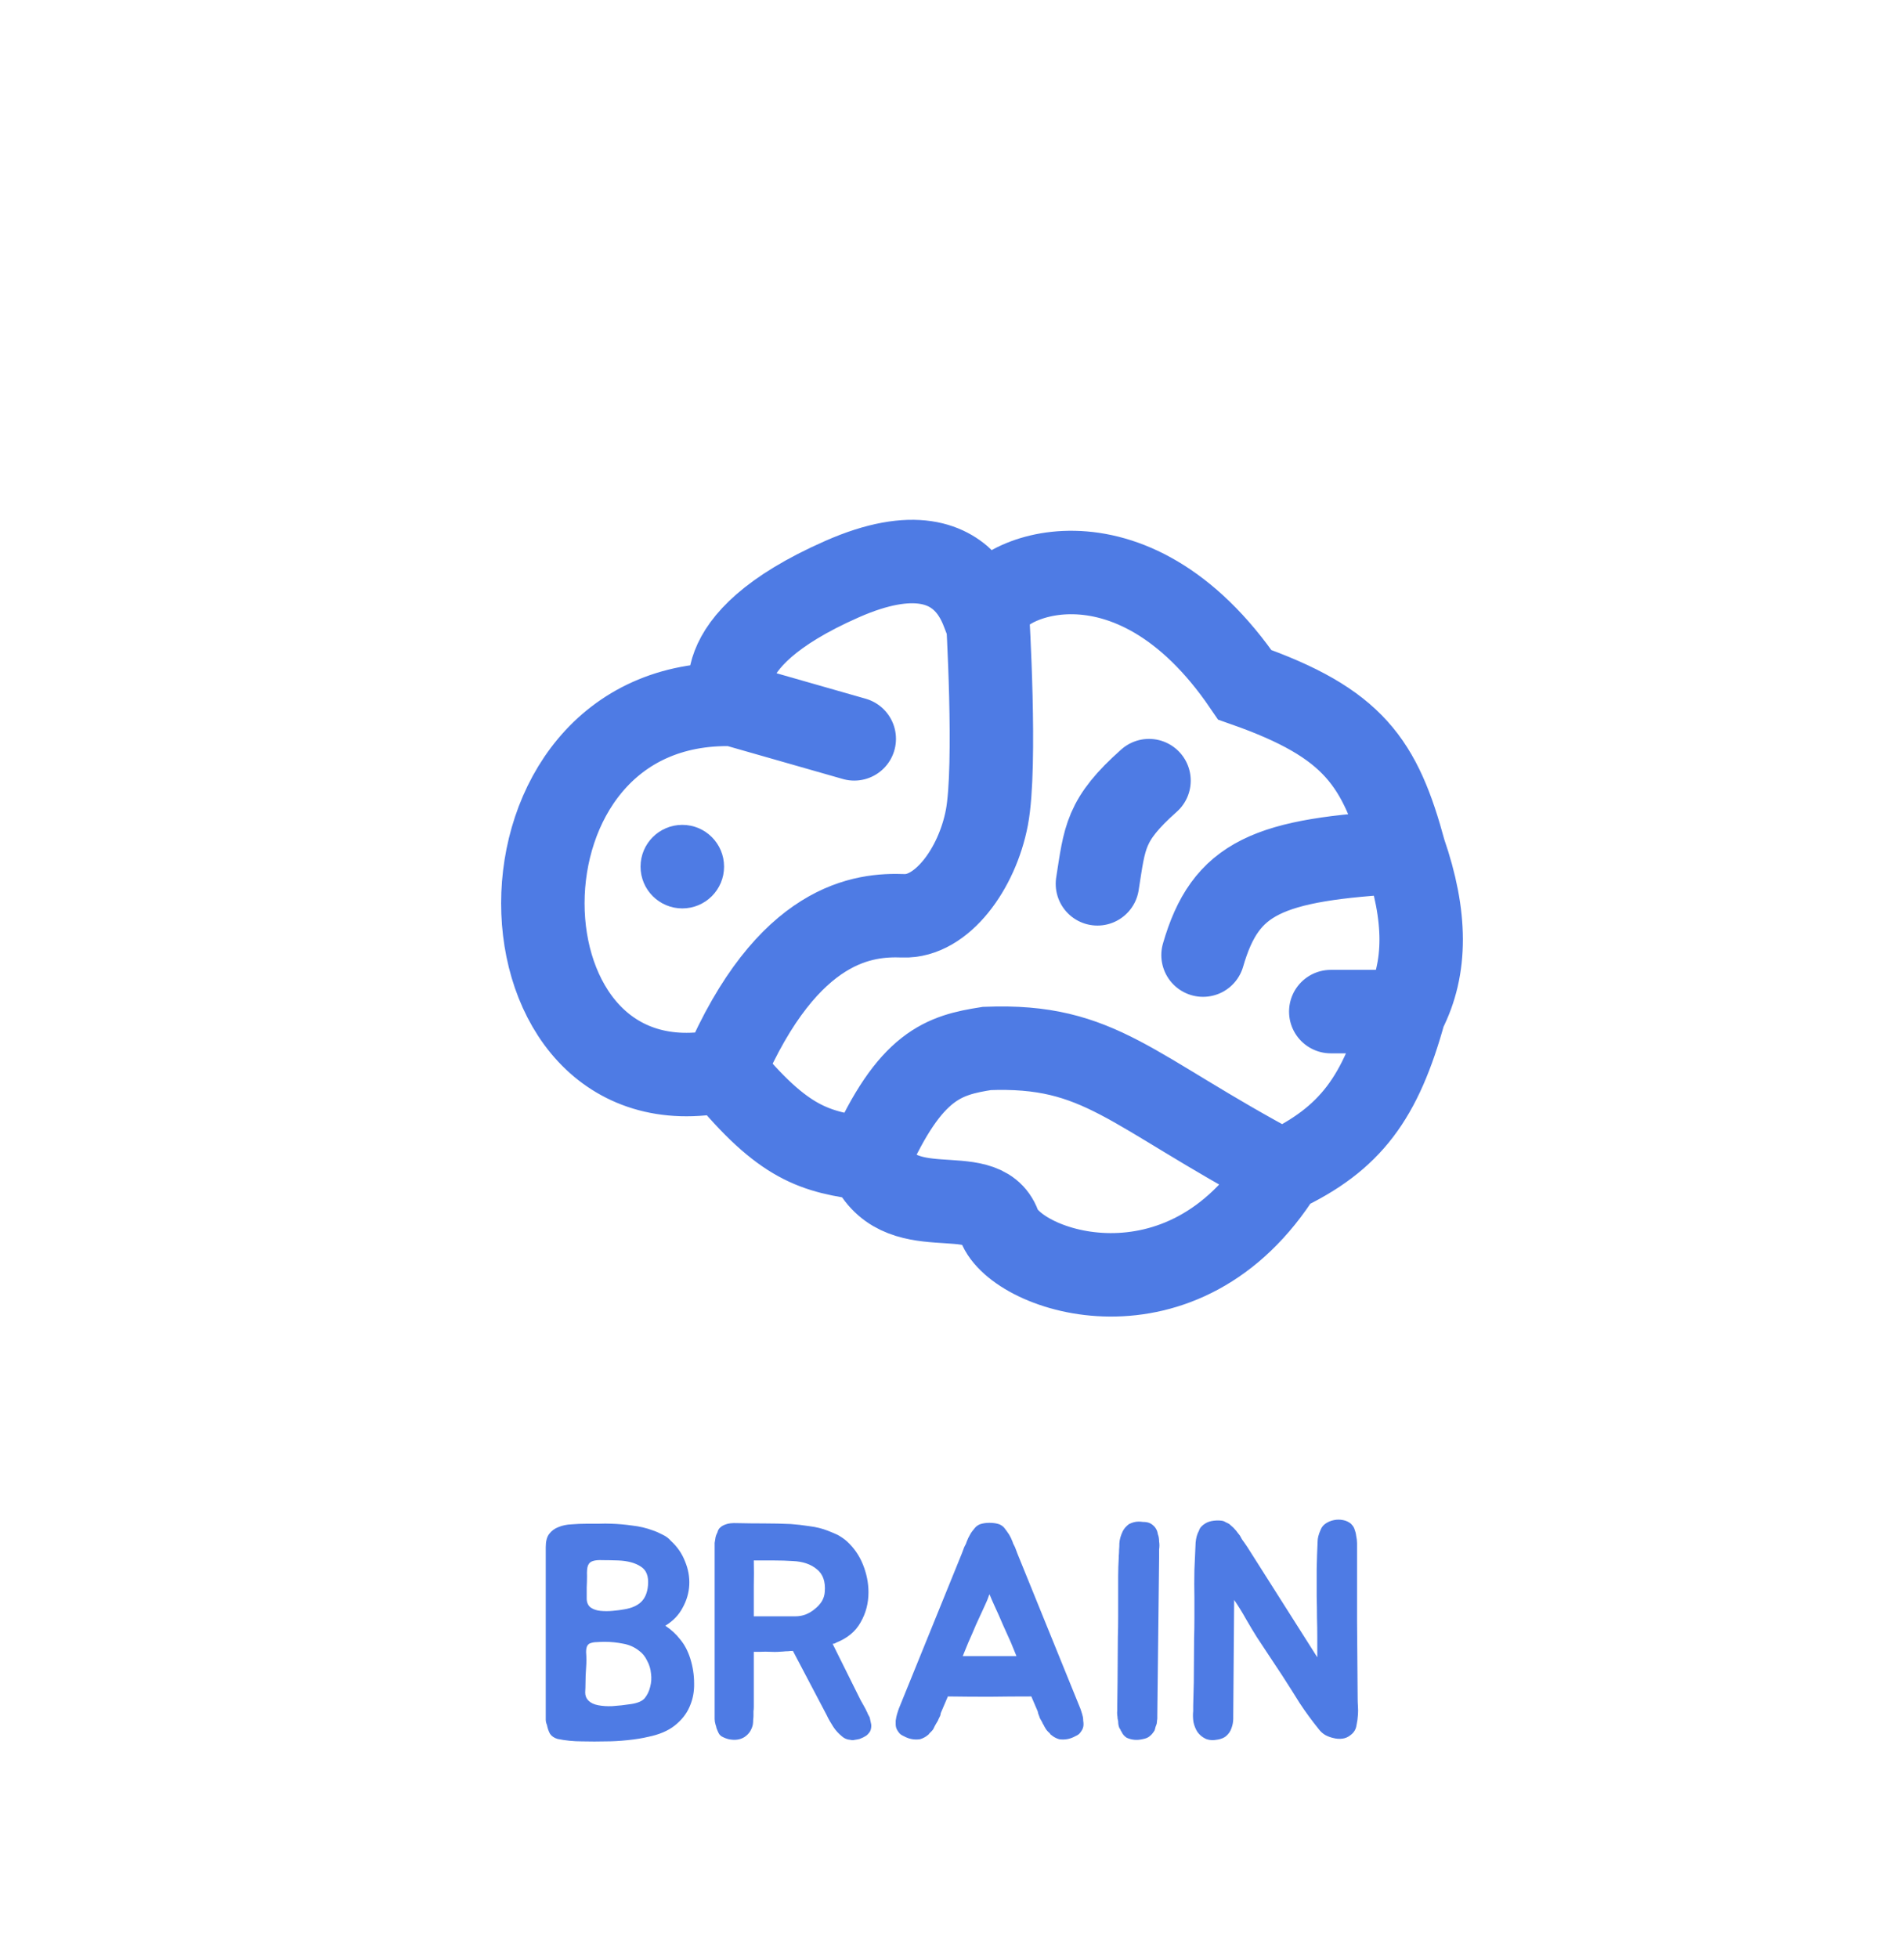 <svg width="251" height="258" viewBox="0 0 251 258" fill="none" xmlns="http://www.w3.org/2000/svg">
<path d="M87.704 214.24C88.477 214.747 89.13 215.347 89.664 216.04C90.224 216.707 90.664 217.533 90.984 218.52C91.33 219.613 91.504 220.72 91.504 221.84C91.53 222.933 91.33 223.96 90.904 224.92C90.504 225.853 89.85 226.68 88.944 227.4C88.064 228.093 86.904 228.587 85.464 228.88C84.69 229.067 83.784 229.213 82.744 229.32C81.704 229.427 80.77 229.48 79.944 229.48C78.904 229.507 77.824 229.507 76.704 229.48C75.61 229.48 74.544 229.373 73.504 229.16C73.05 229.027 72.717 228.8 72.504 228.48C72.317 228.133 72.184 227.747 72.104 227.32C71.997 227.08 71.944 226.84 71.944 226.6V203.88C71.944 203.133 72.09 202.56 72.384 202.16C72.704 201.733 73.117 201.427 73.624 201.24C74.13 201.027 74.704 200.907 75.344 200.88C75.984 200.827 76.65 200.8 77.344 200.8C77.877 200.8 78.41 200.8 78.944 200.8C79.504 200.773 80.064 200.773 80.624 200.8C81.504 200.827 82.41 200.907 83.344 201.04C84.304 201.147 85.21 201.36 86.064 201.68C86.464 201.813 86.89 202 87.344 202.24C87.797 202.453 88.157 202.72 88.424 203.04C89.277 203.813 89.904 204.72 90.304 205.76C90.73 206.773 90.917 207.813 90.864 208.88C90.81 209.92 90.517 210.92 89.984 211.88C89.477 212.84 88.717 213.627 87.704 214.24ZM80.704 224.84C81.53 224.787 82.37 224.693 83.224 224.56C84.077 224.427 84.664 224.173 84.984 223.8C85.33 223.373 85.57 222.88 85.704 222.32C85.864 221.733 85.904 221.147 85.824 220.56C85.77 219.947 85.597 219.373 85.304 218.84C85.037 218.28 84.677 217.84 84.224 217.52C83.61 217.04 82.904 216.733 82.104 216.6C81.304 216.44 80.517 216.36 79.744 216.36C79.37 216.36 79.024 216.373 78.704 216.4C78.41 216.4 78.144 216.44 77.904 216.52C77.69 216.573 77.53 216.693 77.424 216.88C77.317 217.067 77.264 217.347 77.264 217.72C77.317 218.413 77.317 219.107 77.264 219.8C77.21 220.493 77.184 221.16 77.184 221.8C77.184 222.173 77.17 222.587 77.144 223.04C77.144 223.467 77.29 223.827 77.584 224.12C77.877 224.413 78.304 224.613 78.864 224.72C79.424 224.827 80.037 224.867 80.704 224.84ZM81.504 205.64C80.677 205.613 79.984 205.6 79.424 205.6C78.89 205.573 78.464 205.613 78.144 205.72C77.85 205.8 77.637 206 77.504 206.32C77.397 206.613 77.357 207.067 77.384 207.68C77.384 208.187 77.37 208.693 77.344 209.2C77.344 209.68 77.344 210.16 77.344 210.64C77.344 211.173 77.517 211.573 77.864 211.84C78.21 212.08 78.637 212.227 79.144 212.28C79.677 212.333 80.224 212.333 80.784 212.28C81.37 212.227 81.877 212.16 82.304 212.08C83.264 211.92 83.997 211.6 84.504 211.12C85.037 210.613 85.344 209.88 85.424 208.92C85.53 207.72 85.21 206.893 84.464 206.44C83.744 205.96 82.757 205.693 81.504 205.64ZM114.849 227.24C114.876 227.507 114.849 227.76 114.769 228C114.716 228.16 114.636 228.293 114.529 228.4C114.449 228.507 114.343 228.613 114.209 228.72C113.969 228.88 113.676 229.027 113.329 229.16C113.116 229.213 112.903 229.253 112.689 229.28C112.503 229.333 112.303 229.333 112.089 229.28C111.663 229.253 111.289 229.093 110.969 228.8C110.516 228.427 110.143 228.013 109.849 227.56C109.716 227.347 109.569 227.107 109.409 226.84C109.249 226.573 109.103 226.293 108.969 226L104.529 217.56C104.316 217.56 104.103 217.573 103.889 217.6C103.676 217.6 103.463 217.613 103.249 217.64C102.689 217.693 102.156 217.707 101.649 217.68C101.169 217.653 100.663 217.653 100.129 217.68H99.369V224.92C99.369 225.133 99.356 225.333 99.329 225.52C99.329 225.707 99.329 225.907 99.329 226.12C99.329 226.253 99.316 226.427 99.289 226.64C99.289 226.853 99.276 227.053 99.249 227.24C99.196 227.533 99.076 227.84 98.889 228.16C98.703 228.453 98.449 228.707 98.129 228.92C97.569 229.267 96.889 229.36 96.089 229.2C95.743 229.12 95.409 228.987 95.089 228.8C94.983 228.72 94.889 228.627 94.809 228.52C94.729 228.387 94.663 228.253 94.609 228.12C94.556 227.987 94.503 227.853 94.449 227.72C94.423 227.56 94.383 227.413 94.329 227.28C94.249 227.013 94.209 226.76 94.209 226.52V203.8C94.209 203.64 94.209 203.48 94.209 203.32C94.236 203.133 94.263 202.973 94.289 202.84C94.316 202.547 94.409 202.253 94.569 201.96C94.649 201.64 94.783 201.413 94.969 201.28C95.129 201.12 95.369 200.987 95.689 200.88C96.036 200.747 96.529 200.693 97.169 200.72C98.369 200.747 99.556 200.76 100.729 200.76C101.903 200.76 103.076 200.787 104.249 200.84C105.023 200.893 105.836 200.987 106.689 201.12C107.569 201.227 108.383 201.427 109.129 201.72C109.609 201.907 110.049 202.093 110.449 202.28C110.956 202.573 111.356 202.853 111.649 203.12C112.583 203.973 113.289 205 113.769 206.2C114.249 207.4 114.489 208.613 114.489 209.84C114.489 211.28 114.143 212.6 113.449 213.8C112.783 215 111.703 215.893 110.209 216.48C110.156 216.533 110.076 216.573 109.969 216.6C109.889 216.6 109.823 216.613 109.769 216.64L113.449 224.04L113.809 224.68C113.863 224.787 113.929 224.907 114.009 225.04C114.089 225.173 114.156 225.307 114.209 225.44C114.289 225.573 114.356 225.72 114.409 225.88C114.489 226.04 114.569 226.187 114.649 226.32C114.729 226.693 114.796 227 114.849 227.24ZM104.849 213C105.329 213 105.783 212.92 106.209 212.76C106.663 212.573 107.063 212.333 107.409 212.04C107.783 211.747 108.089 211.413 108.329 211.04C108.569 210.64 108.703 210.213 108.729 209.76C108.836 208.427 108.489 207.44 107.689 206.8C106.889 206.133 105.836 205.773 104.529 205.72C103.756 205.667 102.903 205.64 101.969 205.64C101.063 205.64 100.196 205.64 99.369 205.64C99.396 206.733 99.396 207.853 99.369 209C99.369 210.12 99.369 211.453 99.369 213H104.849ZM142.757 226.28C142.783 226.44 142.797 226.6 142.797 226.76C142.823 226.893 142.837 227.053 142.837 227.24C142.837 227.56 142.743 227.853 142.557 228.12C142.477 228.253 142.37 228.387 142.237 228.52C142.103 228.627 141.943 228.72 141.757 228.8C141.09 229.173 140.383 229.307 139.637 229.2C139.263 229.093 138.93 228.92 138.637 228.68C138.583 228.627 138.543 228.6 138.517 228.6C138.49 228.573 138.463 228.533 138.437 228.48C138.41 228.453 138.383 228.427 138.357 228.4C138.33 228.347 138.29 228.307 138.237 228.28C138.103 228.147 137.997 228.027 137.917 227.92C137.837 227.787 137.757 227.653 137.677 227.52C137.623 227.387 137.557 227.267 137.477 227.16C137.423 227.027 137.357 226.893 137.277 226.76C137.223 226.653 137.17 226.56 137.117 226.48C137.063 226.373 137.023 226.267 136.997 226.16C136.89 225.92 136.823 225.707 136.797 225.52L135.957 223.56C134.117 223.56 132.277 223.573 130.437 223.6C128.623 223.6 126.797 223.587 124.957 223.56L124.117 225.52C124.063 225.627 124.023 225.733 123.997 225.84C123.997 225.947 123.97 226.053 123.917 226.16C123.863 226.267 123.81 226.373 123.757 226.48C123.73 226.56 123.69 226.653 123.637 226.76C123.557 226.893 123.477 227.027 123.397 227.16C123.343 227.267 123.277 227.387 123.197 227.52C123.143 227.653 123.077 227.787 122.997 227.92C122.917 228.027 122.81 228.147 122.677 228.28C122.623 228.307 122.583 228.347 122.557 228.4C122.53 228.427 122.503 228.453 122.477 228.48C122.45 228.533 122.423 228.573 122.397 228.6C122.37 228.6 122.33 228.627 122.277 228.68C121.983 228.92 121.65 229.093 121.277 229.2C120.53 229.307 119.823 229.173 119.157 228.8C118.97 228.72 118.81 228.627 118.677 228.52C118.543 228.387 118.437 228.253 118.357 228.12C118.17 227.853 118.077 227.56 118.077 227.24C118.077 227.053 118.077 226.893 118.077 226.76C118.103 226.6 118.13 226.44 118.157 226.28C118.21 226.04 118.277 225.8 118.357 225.56C118.437 225.32 118.477 225.2 118.477 225.2L126.797 204.72L127.037 204.08C127.09 203.92 127.157 203.773 127.237 203.64C127.317 203.507 127.383 203.347 127.437 203.16C127.57 202.813 127.717 202.507 127.877 202.24C127.957 202.08 128.05 201.933 128.157 201.8C128.263 201.667 128.37 201.533 128.477 201.4C128.637 201.187 128.863 201.013 129.157 200.88C129.53 200.747 129.957 200.68 130.437 200.68C130.943 200.68 131.383 200.747 131.757 200.88C132.05 201.013 132.277 201.187 132.437 201.4C132.623 201.64 132.823 201.92 133.037 202.24C133.197 202.507 133.343 202.813 133.477 203.16C133.53 203.347 133.597 203.507 133.677 203.64C133.757 203.773 133.823 203.92 133.877 204.08L134.117 204.72L142.437 225.2C142.437 225.2 142.477 225.32 142.557 225.56C142.637 225.8 142.703 226.04 142.757 226.28ZM133.277 216.48C132.93 215.707 132.57 214.907 132.197 214.08C131.85 213.253 131.477 212.413 131.077 211.56C130.97 211.32 130.863 211.08 130.757 210.84C130.65 210.573 130.543 210.32 130.437 210.08C130.357 210.32 130.263 210.573 130.157 210.84C130.05 211.08 129.943 211.32 129.837 211.56C129.437 212.413 129.05 213.253 128.677 214.08C128.33 214.907 127.983 215.707 127.637 216.48L126.917 218.24H133.997L133.277 216.48ZM147.285 224.76L147.325 221.6L147.365 215.72C147.392 214.867 147.405 213.987 147.405 213.08C147.405 212.173 147.405 211.24 147.405 210.28C147.405 209.32 147.405 208.467 147.405 207.72C147.405 206.973 147.432 206.133 147.485 205.2V205.04C147.512 204.773 147.525 204.507 147.525 204.24C147.552 203.947 147.565 203.653 147.565 203.36C147.592 202.88 147.739 202.36 148.005 201.8C148.192 201.427 148.472 201.107 148.845 200.84C149.272 200.627 149.685 200.52 150.085 200.52C150.299 200.52 150.485 200.533 150.645 200.56C150.832 200.56 151.005 200.573 151.165 200.6C151.512 200.653 151.819 200.813 152.085 201.08C152.245 201.213 152.392 201.427 152.525 201.72C152.579 201.88 152.619 202.04 152.645 202.2C152.699 202.333 152.739 202.48 152.765 202.64C152.792 202.827 152.805 203 152.805 203.16C152.832 203.32 152.845 203.48 152.845 203.64C152.845 203.827 152.832 204 152.805 204.16C152.805 204.293 152.805 204.44 152.805 204.6V205.28L152.565 226.04V226.44C152.565 226.52 152.552 226.627 152.525 226.76C152.525 226.867 152.512 227 152.485 227.16C152.432 227.293 152.379 227.44 152.325 227.6C152.299 227.733 152.259 227.88 152.205 228.04C152.125 228.173 152.032 228.307 151.925 228.44C151.845 228.547 151.739 228.653 151.605 228.76C151.392 228.973 151.045 229.12 150.565 229.2C149.845 229.36 149.165 229.293 148.525 229C148.205 228.787 147.979 228.52 147.845 228.2C147.765 228.12 147.725 228.04 147.725 227.96C147.699 227.907 147.672 227.867 147.645 227.84C147.619 227.813 147.592 227.773 147.565 227.72C147.512 227.587 147.472 227.453 147.445 227.32C147.419 227.16 147.405 227 147.405 226.84C147.379 226.707 147.352 226.573 147.325 226.44C147.325 226.307 147.312 226.173 147.285 226.04C147.259 225.827 147.259 225.6 147.285 225.36V224.76ZM179.016 225.96C178.99 226.413 178.923 226.893 178.816 227.4C178.736 227.907 178.483 228.32 178.056 228.64C177.736 228.907 177.376 229.067 176.976 229.12C176.576 229.173 176.176 229.147 175.776 229.04C175.403 228.96 175.043 228.827 174.696 228.64C174.35 228.427 174.07 228.173 173.856 227.88C172.95 226.76 172.11 225.613 171.336 224.44C170.59 223.24 169.83 222.04 169.056 220.84L165.696 215.76C165.243 215.04 164.763 214.24 164.256 213.36C163.75 212.453 163.23 211.613 162.696 210.84L162.576 226.12V226.48C162.576 226.907 162.496 227.333 162.336 227.76C162.203 228.16 161.963 228.507 161.616 228.8C161.35 229.013 161.003 229.16 160.576 229.24C159.91 229.373 159.35 229.333 158.896 229.12C158.47 228.907 158.123 228.613 157.856 228.24C157.616 227.867 157.443 227.44 157.336 226.96C157.256 226.453 157.243 225.96 157.296 225.48V224.8L157.376 221.68L157.416 215.88C157.443 215.027 157.456 214.16 157.456 213.28C157.456 212.373 157.456 211.453 157.456 210.52C157.43 209.373 157.43 208.16 157.456 206.88C157.51 205.6 157.563 204.4 157.616 203.28C157.67 202.667 157.816 202.147 158.056 201.72C158.163 201.347 158.443 201.027 158.896 200.76C159.19 200.573 159.563 200.453 160.016 200.4C160.496 200.347 160.91 200.36 161.256 200.44C161.39 200.493 161.523 200.56 161.656 200.64C161.79 200.693 161.923 200.76 162.056 200.84C162.19 200.947 162.31 201.053 162.416 201.16C162.55 201.267 162.67 201.387 162.776 201.52C162.91 201.653 163.03 201.8 163.136 201.96C163.243 202.093 163.35 202.227 163.456 202.36C163.536 202.52 163.616 202.667 163.696 202.8C163.776 202.933 163.87 203.067 163.976 203.2L164.416 203.84L173.656 218.4V215.76C173.656 214.907 173.643 214.04 173.616 213.16C173.616 212.253 173.603 211.32 173.576 210.36C173.576 209.24 173.576 208.04 173.576 206.76C173.603 205.48 173.643 204.28 173.696 203.16C173.696 202.707 173.83 202.187 174.096 201.6C174.23 201.253 174.456 200.973 174.776 200.76C175.096 200.547 175.456 200.4 175.856 200.32C176.256 200.24 176.656 200.24 177.056 200.32C177.456 200.4 177.803 200.56 178.096 200.8C178.176 200.88 178.256 200.973 178.336 201.08C178.416 201.187 178.483 201.307 178.536 201.44C178.67 201.787 178.75 202.093 178.776 202.36C178.856 202.733 178.896 203.067 178.896 203.36C178.896 206.693 178.896 210.093 178.896 213.56C178.923 217.027 178.95 220.427 178.976 223.76C178.976 224.133 178.99 224.507 179.016 224.88C179.043 225.227 179.043 225.587 179.016 225.96Z" fill="#4e7be4"/>
<path d="M130.172 80.854C129.75 85.446 130.099 67.902 110.994 76.321C91.89 84.74 96.747 92.835 96.747 92.835M130.172 80.854C130.594 76.262 148.88 67.902 164.099 90.245C178.465 95.293 181.955 100.483 185.147 112.264M130.172 80.854C130.172 80.854 131.394 100.93 130.099 107.73C128.804 114.53 124.123 120.871 119.09 120.683C114.056 120.495 103.899 121.264 95.389 141.083M96.747 92.835L112.614 97.368M96.747 92.835C62.747 91.864 64.042 147.559 95.389 141.083M95.389 141.083C103.334 150.76 107.375 151.808 114.494 152.74M185.147 112.264C188.061 120.683 188.107 127.556 185.147 133.311M185.147 112.264C167.046 113.243 161.562 115.611 158.594 125.864M185.147 133.311H175.433M185.147 133.311C182.005 144.691 178.048 150.073 168.957 154.359M168.957 154.359C156.004 175.083 133.985 167.635 131.718 161.483C129.452 155.331 118.291 161.967 114.494 152.74M168.957 154.359C148.88 143.673 145.095 137.583 130.099 138.169C124.467 139.06 120.005 140.248 114.494 152.74M151.471 102.873C145.642 108.054 145.642 110.321 144.671 116.473" stroke="#4e7be4" stroke-width="11" stroke-linecap="round"/>
<circle cx="89.947" cy="114.207" r="5.505" fill="#4e7be4"/>
</svg>
